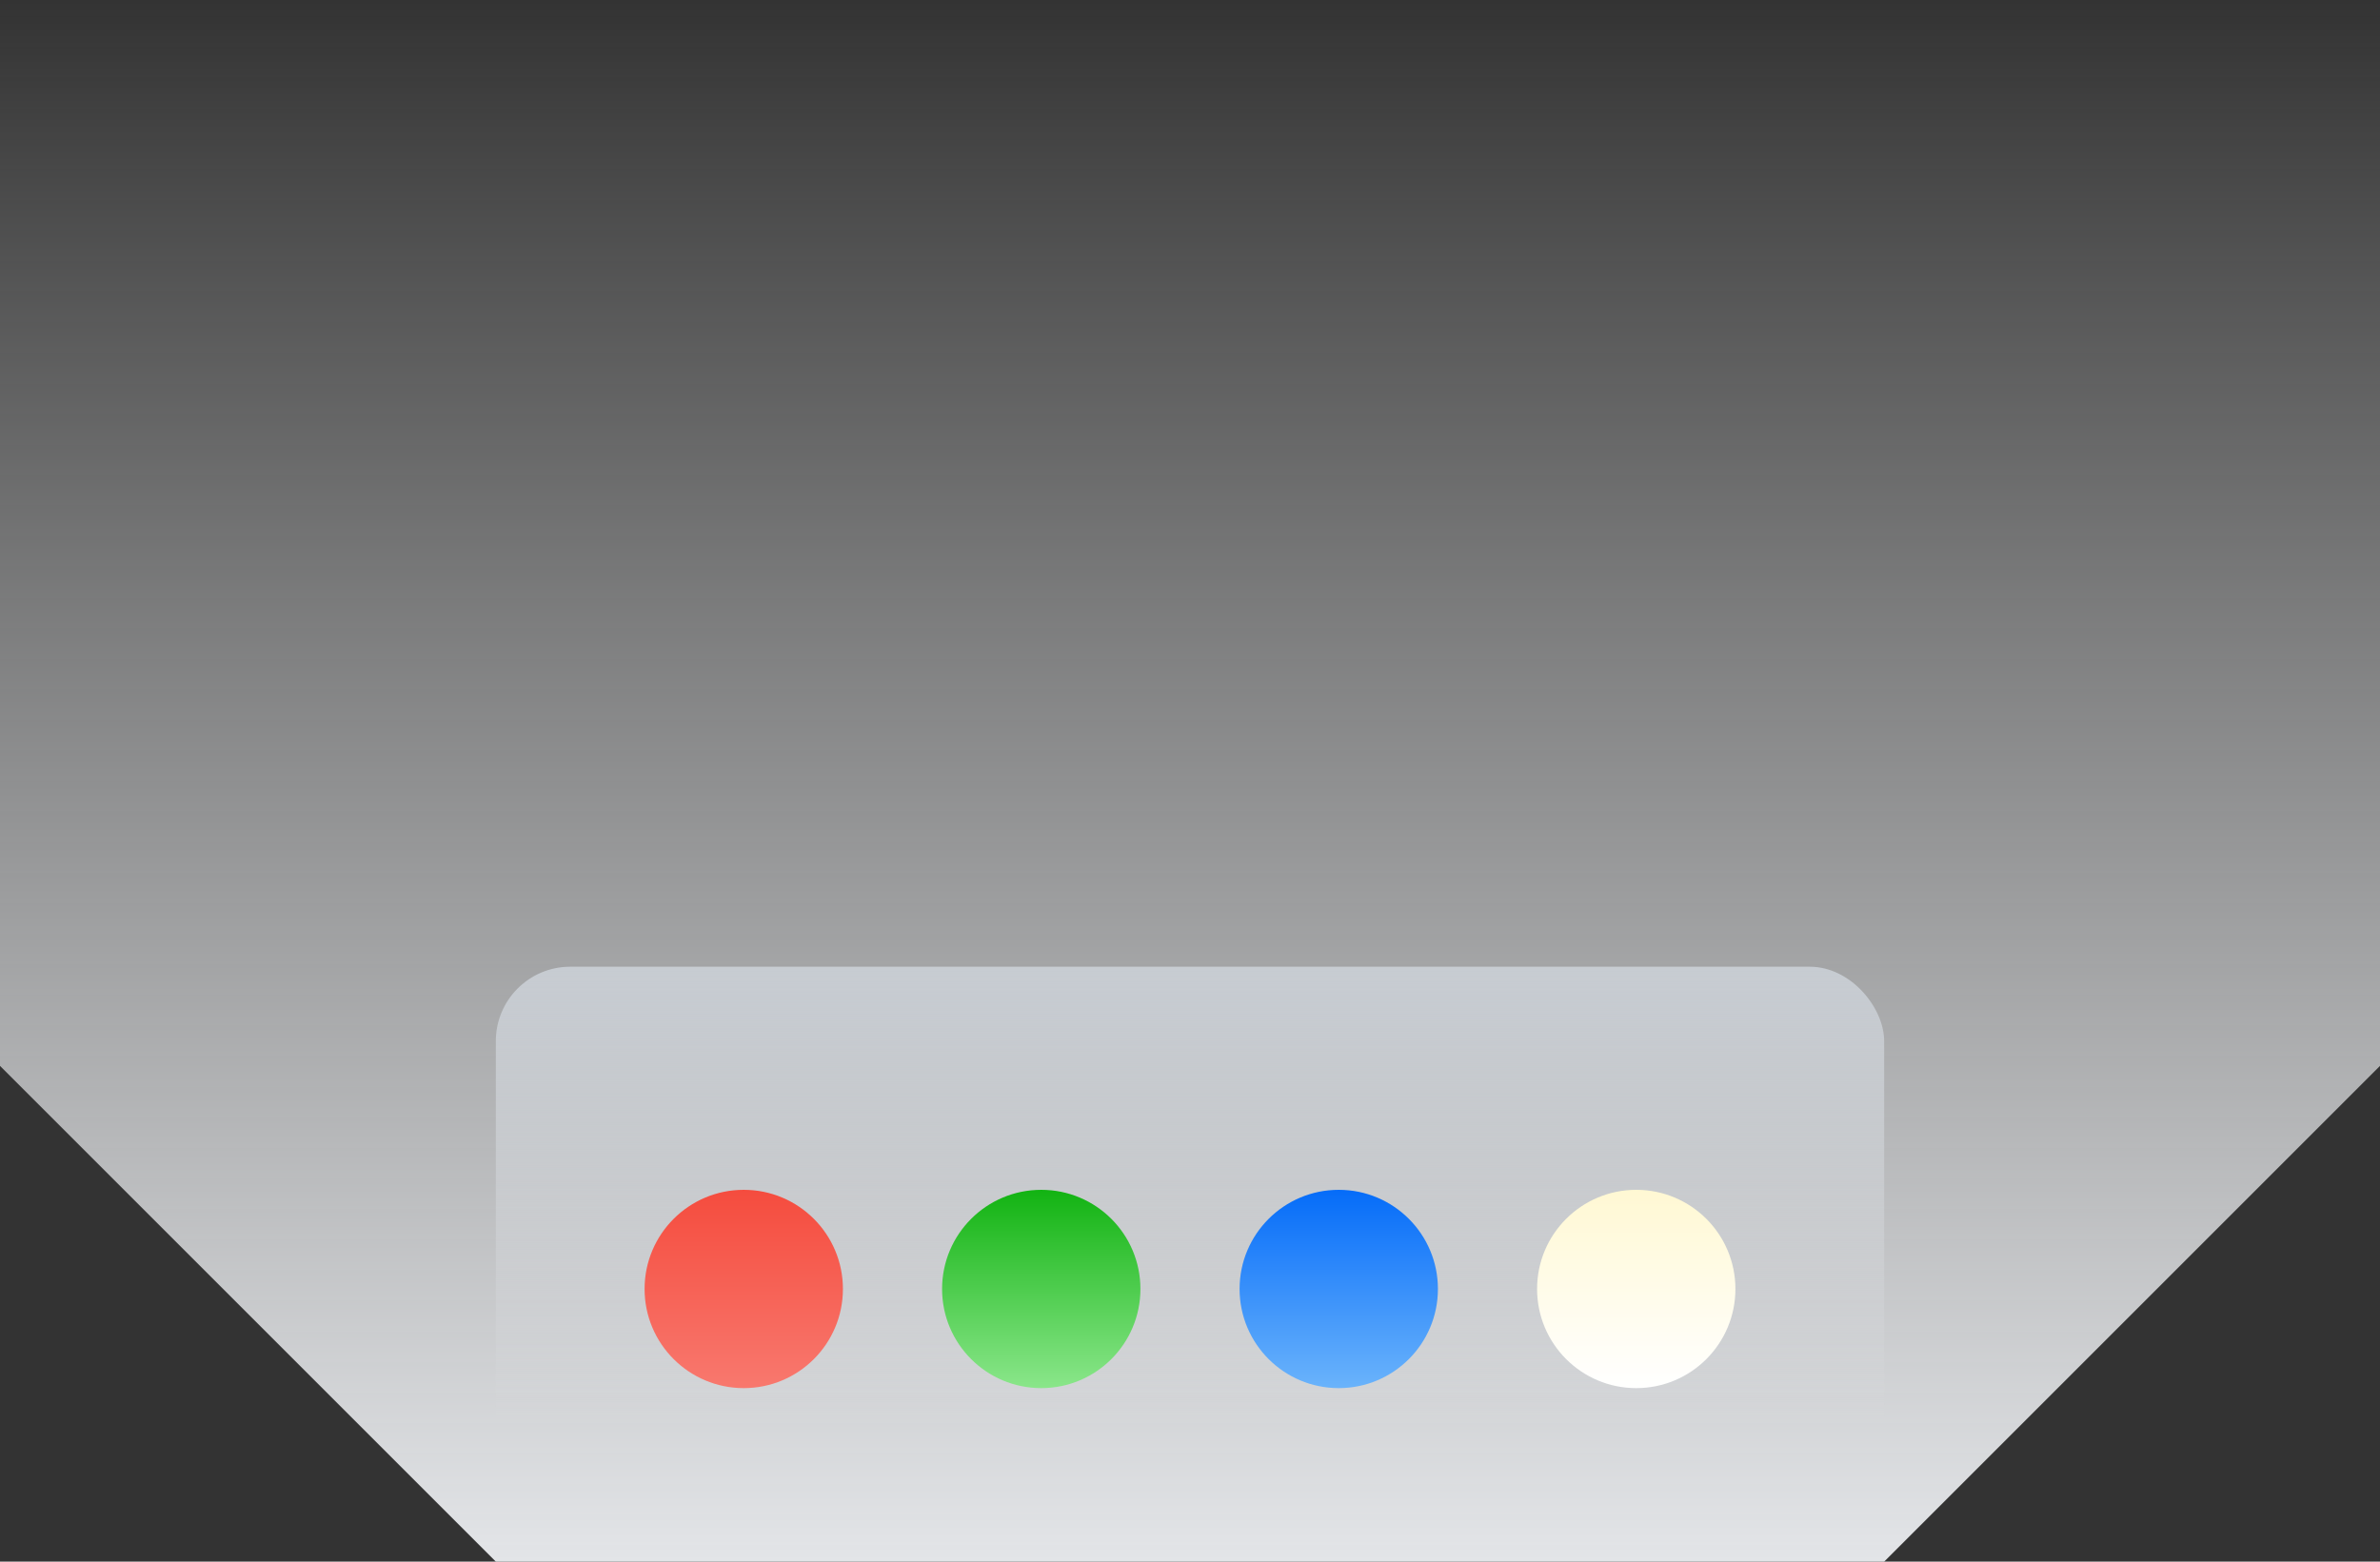 <svg xmlns="http://www.w3.org/2000/svg" xmlns:xlink="http://www.w3.org/1999/xlink" width="96" height="63" viewBox="0 0 96 63"><rect x="0" y="0" width="96" height="63" fill="#333333" stroke="none"/><defs><style>.a{fill:url(#a);}.b{fill:url(#b);}.c{fill:url(#c);}.d{fill:url(#d);}.e{fill:url(#e);}.f{fill:url(#f);}</style><linearGradient id="a" x1="0.5" x2="0.5" y2="1" gradientUnits="objectBoundingBox"><stop offset="0" stop-color="#f3f4f5" stop-opacity="0"/><stop offset="1" stop-color="#e3e5e8"/></linearGradient><linearGradient id="b" x1="0.5" x2="0.5" y2="0.766" gradientUnits="objectBoundingBox"><stop offset="0" stop-color="#c7ccd2"/><stop offset="1" stop-color="#e3e5e8" stop-opacity="0"/></linearGradient><linearGradient id="c" x1="0.5" x2="0.5" y2="1" gradientUnits="objectBoundingBox"><stop offset="0" stop-color="#f54c3e"/><stop offset="1" stop-color="#f8786e"/></linearGradient><linearGradient id="d" x1="0.5" x2="0.5" y2="1" gradientUnits="objectBoundingBox"><stop offset="0" stop-color="#056cf9"/><stop offset="1" stop-color="#6ab3fb"/></linearGradient><linearGradient id="e" x1="0.5" x2="0.5" y2="1" gradientUnits="objectBoundingBox"><stop offset="0" stop-color="#12b312"/><stop offset="1" stop-color="#8ae68a"/></linearGradient><linearGradient id="f" x1="0.5" y1="1" x2="0.5" gradientUnits="objectBoundingBox"><stop offset="0" stop-color="#fff"/><stop offset="1" stop-color="#fff8d3"/></linearGradient></defs><g transform="translate(-49 -278)"><path class="a" d="M96,33V76L76,96H20L0,76V33Z" transform="translate(49 245)"/><rect class="b" width="56" height="24" rx="3" transform="translate(69 317)"/><circle class="c" cx="4" cy="4" r="4" transform="translate(75 326)"/><circle class="d" cx="4" cy="4" r="4" transform="translate(99 326)"/><circle class="e" cx="4" cy="4" r="4" transform="translate(87 326)"/><circle class="f" cx="4" cy="4" r="4" transform="translate(111 326)"/></g></svg>